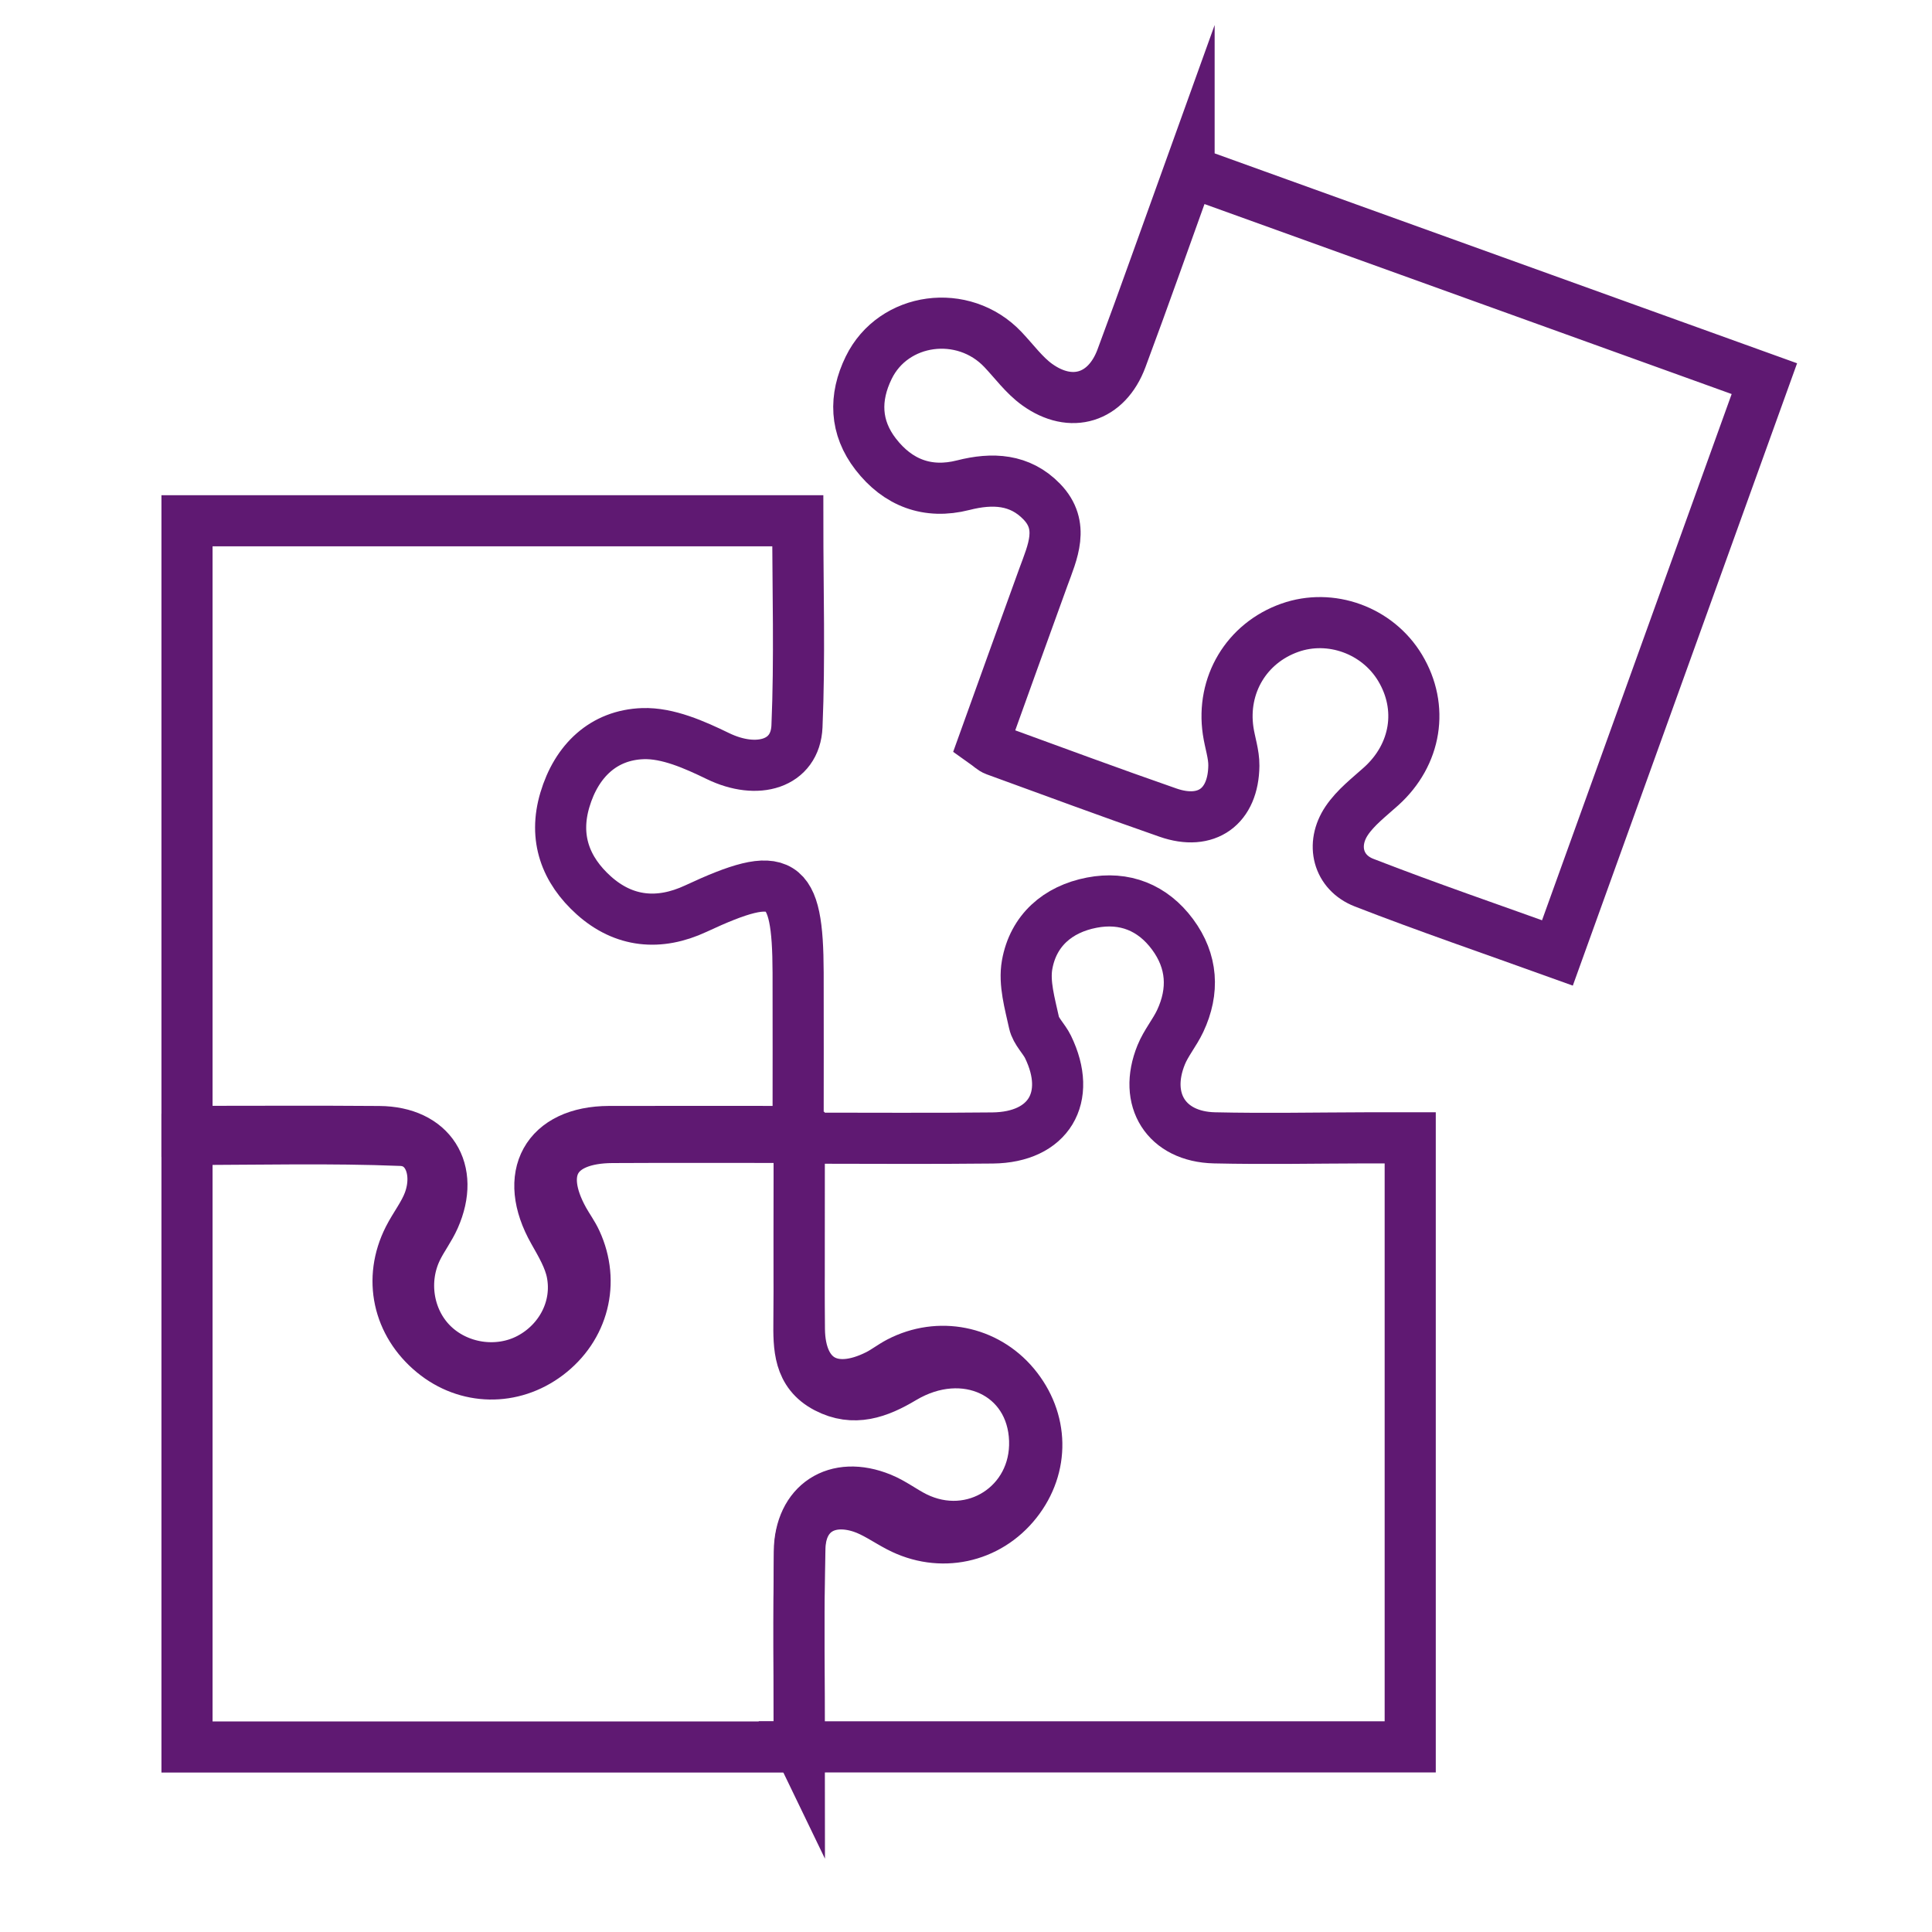 <?xml version='1.0' encoding='UTF-8'?>
<svg xmlns="http://www.w3.org/2000/svg" id="ai" data-name="Puzzle" viewBox="0 0 453.54 453.54">
  <defs>
    <style>
      .am {
        fill: none;
        stroke: #5F1972;
        stroke-linecap: round;
        stroke-miterlimit: 10;
        stroke-width: 12px;
      }
    </style>
  </defs>
  <path class="am" d="M279.14,40.22c45.52,16.41,90.08,32.46,135.05,48.67-16.22,45-32.27,89.56-48.58,134.81-15.43-5.56-30.54-10.72-45.4-16.5-6.12-2.38-7.81-8.95-4.08-14.52,2.09-3.12,5.27-5.54,8.12-8.11,8.23-7.44,10.02-18.49,4.42-27.8-5.3-8.81-16.3-12.8-25.89-9.4-10.16,3.6-16.06,13.44-14.47,24.21.4,2.73,1.37,5.44,1.34,8.14-.11,9.64-6.41,14.19-15.44,11.05-13.57-4.72-27.05-9.72-40.55-14.64-.72-.26-1.3-.89-2.71-1.89,4.62-12.81,9.24-25.75,13.95-38.67,2.2-6.02,5.12-12.17-.34-17.81-5.14-5.31-11.57-5.61-18.45-3.86-8.36,2.13-15.35-.57-20.54-7.28-4.85-6.27-5.09-13.24-1.64-20.3,5.8-11.89,22.21-14.09,31.51-4.27,2.64,2.78,4.96,6.01,8.02,8.22,8.01,5.77,16.33,3.16,19.8-6.13,5.38-14.42,10.48-28.95,15.88-43.93Z"/>
  <path class="am" d="M187.36,265.62c-15.66,0-30.02-.04-44.38,0-14.73.05-20.41,10.4-13.02,23.44,1.74,3.08,3.66,6.31,4.32,9.7,1.61,8.23-2.67,16.25-9.97,20.13-7.42,3.94-17.02,2.46-22.94-3.52-5.65-5.71-7.11-14.84-3.44-22.27,1.22-2.47,2.93-4.71,4.04-7.22,4.94-11.17-.77-20.16-12.95-20.25-14.87-.12-29.74-.03-45.12-.03V122.25h143.38c0,16.37.49,32.34-.19,48.26-.38,8.89-9.31,11.46-18.54,6.99-5.5-2.67-11.8-5.48-17.63-5.28-9.24.32-15.58,6.37-18.31,15.54-2.67,8.96.16,16.49,6.79,22.44,7.08,6.34,15.34,7.11,23.93,3.11,20.34-9.49,23.96-7.27,24.03,15,.04,12.1,0,24.21,0,37.32Z"/>
  <path class="am" d="M43.9,410.1v-142.62c16.96,0,33.66-.44,50.31.23,6.3.25,9.05,7.33,6.47,14.32-1.13,3.06-3.27,5.72-4.76,8.67-4.8,9.49-2.49,20.05,5.78,26.85,7.87,6.47,18.6,6.67,26.8.5,8.44-6.35,11.19-17.02,6.76-26.62-.8-1.74-1.97-3.32-2.91-5-6.48-11.66-2-19.33,11.42-19.4,14.32-.08,28.64-.02,43.82-.02,0,14.87.09,28.91-.04,42.94-.06,6.26-.09,12.37,6.46,15.79,6.43,3.36,12.22,1.22,17.94-2.2,14.45-8.64,30.4-1.1,30.93,14.53.51,15.14-14.5,24.82-28.09,18.06-2.71-1.35-5.16-3.27-7.94-4.4-10.57-4.32-19.1,1.22-19.21,12.56-.15,15.12-.04,30.25-.04,45.82H43.9Z"/>
  <path class="am" d="M187.66,410.1c0-15.9-.29-31.34.12-46.75.22-8.3,6.45-12.13,14.49-9.48,3.08,1.02,5.84,3.02,8.76,4.54,9.65,5.04,20.88,2.66,27.58-5.82,6.56-8.31,6.36-19.26-.51-27.47-6.66-7.97-17.72-10.18-27.03-5.35-1.71.89-3.25,2.11-4.96,2.98-10.68,5.41-18.32,1.05-18.45-10.73-.16-14.59-.04-29.18-.04-44.84,15.73,0,30.58.13,45.42-.04,13.14-.15,18.75-9.5,12.99-21.36-.96-1.98-2.85-3.67-3.29-5.71-.97-4.47-2.39-9.28-1.62-13.59,1.43-8.04,7.18-13.04,15.17-14.58,7.68-1.49,14.3,1.13,18.98,7.46,4.66,6.3,5.1,13.28,1.77,20.35-1.29,2.73-3.32,5.14-4.45,7.92-4.28,10.54,1.19,19.22,12.5,19.48,11.88.27,23.77.03,35.66,0,3.27,0,6.53,0,10.3,0v142.97h-143.4Z"/>
</svg>
